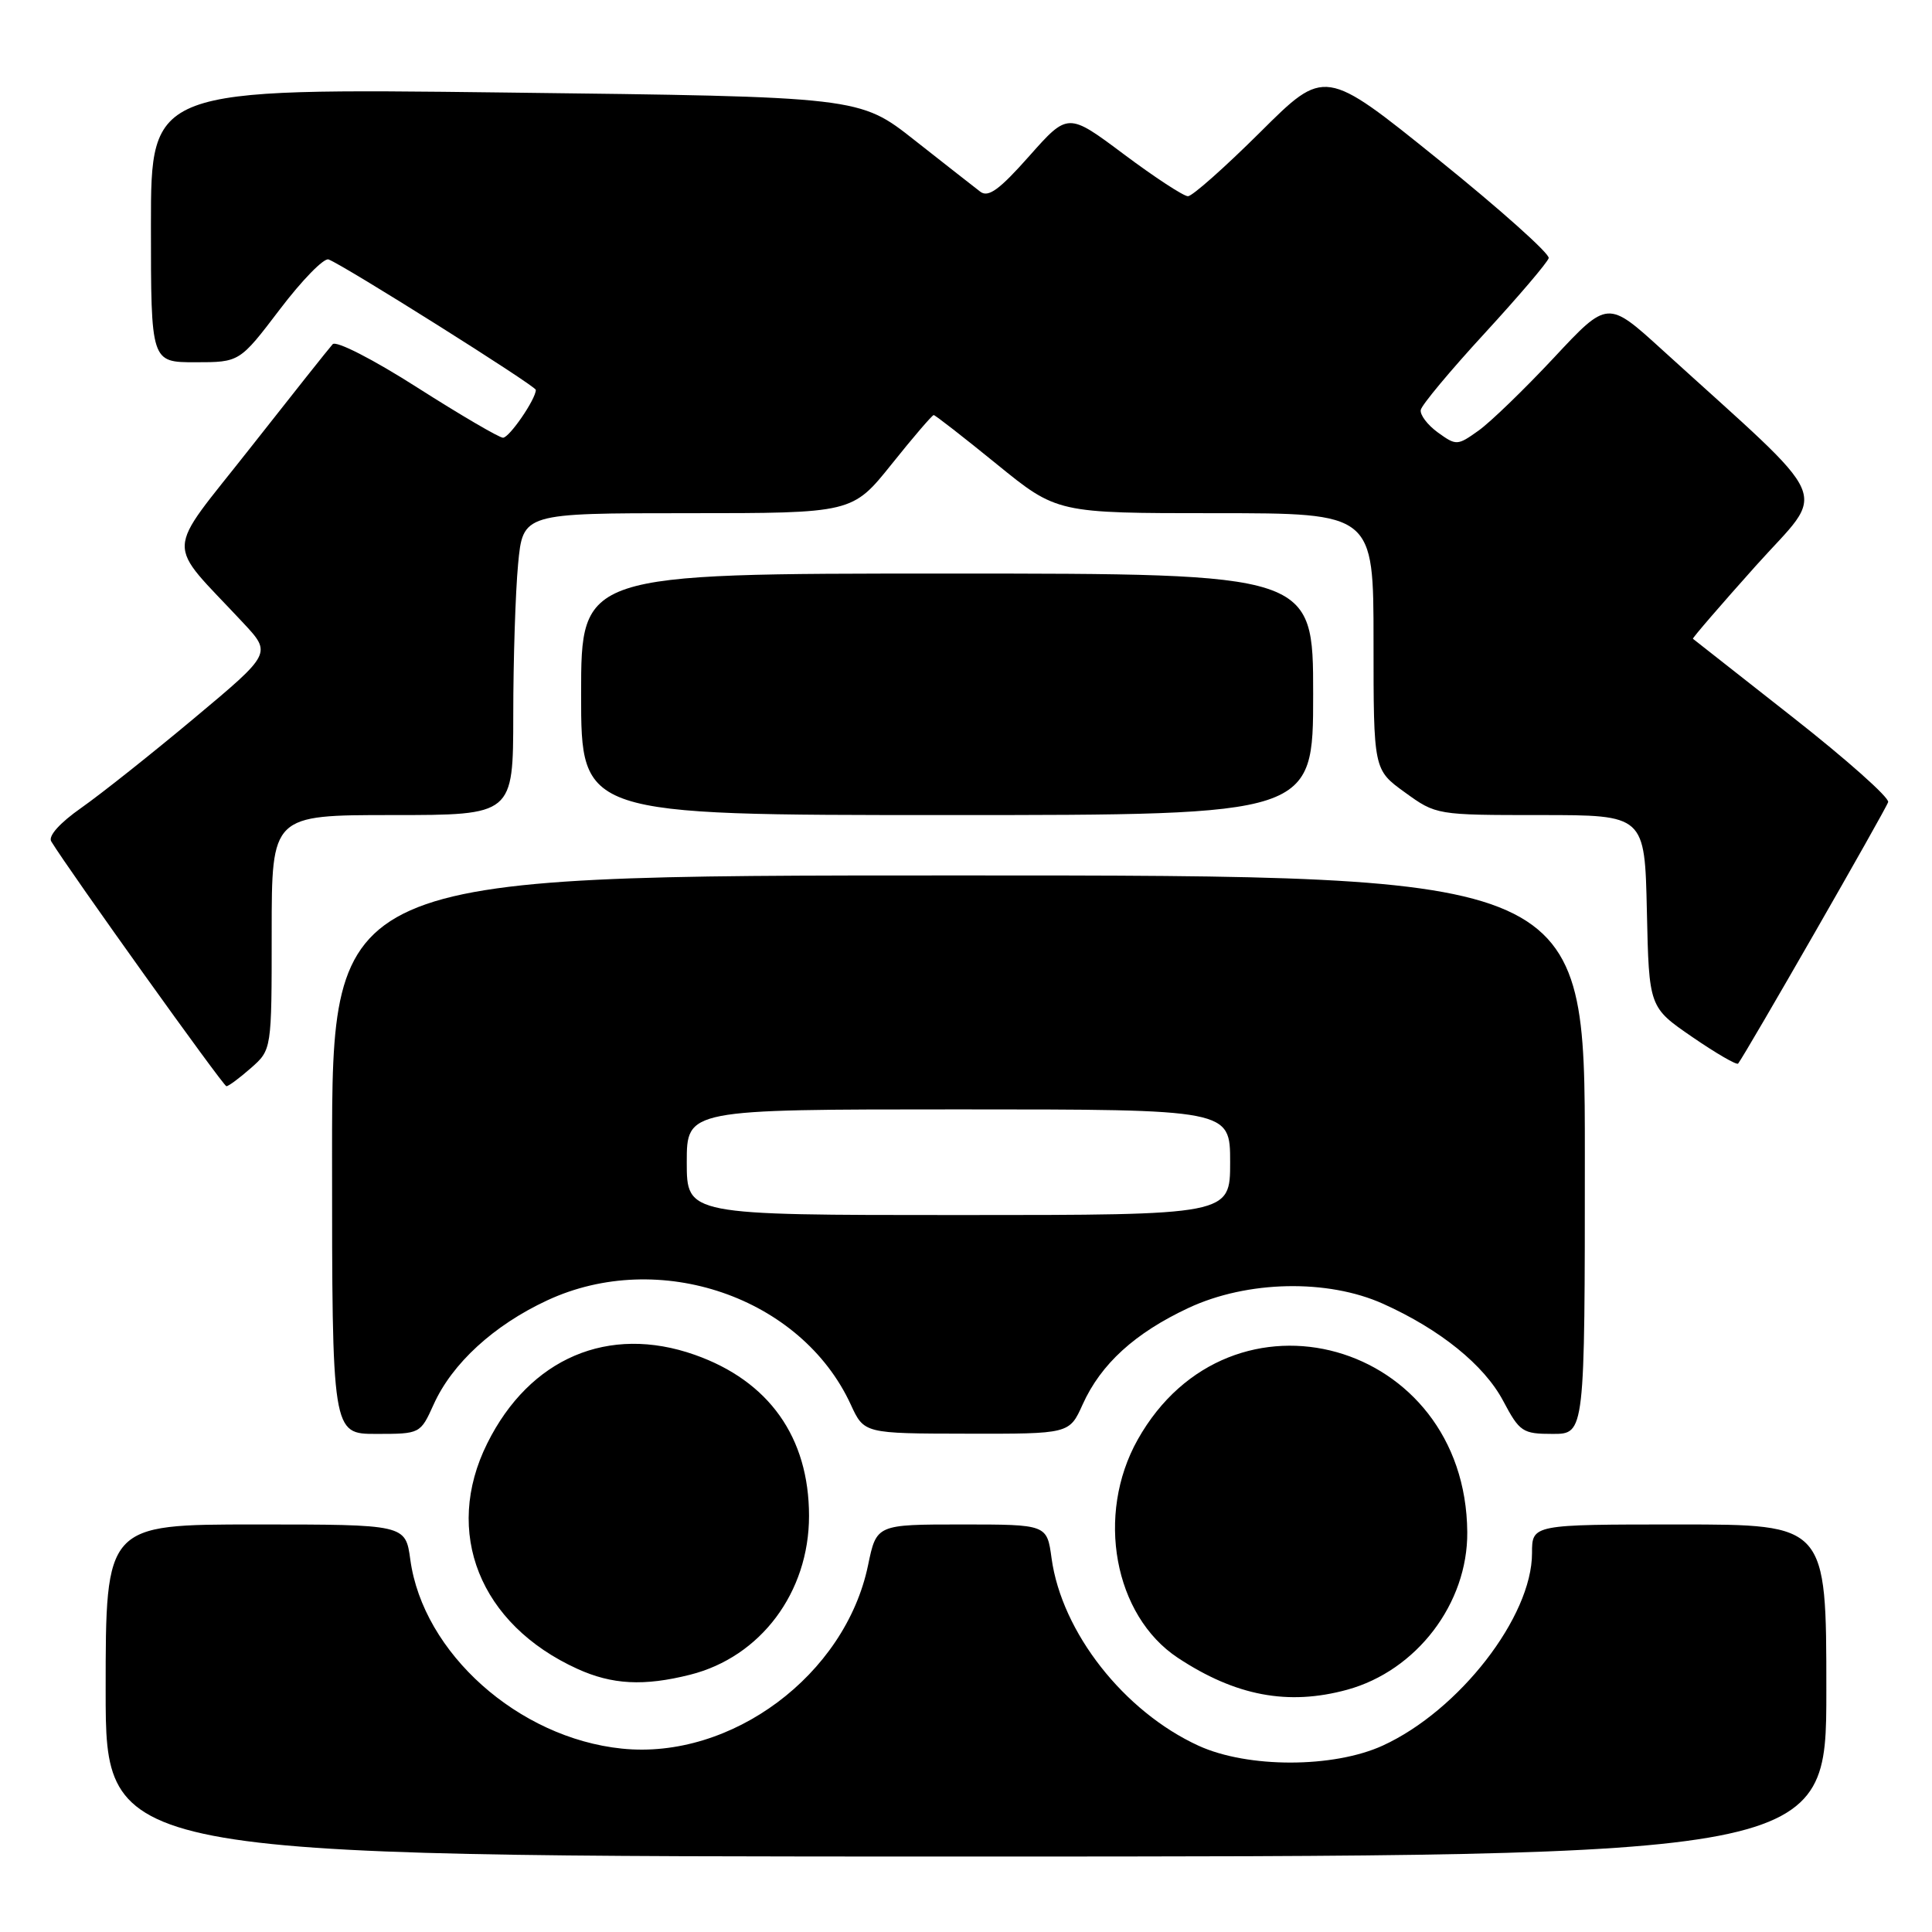 <?xml version="1.0" encoding="UTF-8" standalone="no"?>
<!DOCTYPE svg PUBLIC "-//W3C//DTD SVG 1.1//EN" "http://www.w3.org/Graphics/SVG/1.1/DTD/svg11.dtd" >
<svg xmlns="http://www.w3.org/2000/svg" xmlns:xlink="http://www.w3.org/1999/xlink" version="1.1" viewBox="0 0 256 256">
 <g >
 <path fill="currentColor"
d=" M 242.00 224.00 C 242.00 202.00 242.00 202.00 222.50 202.00 C 203.00 202.00 203.00 202.00 203.00 205.80 C 203.00 214.23 193.35 226.66 183.22 231.30 C 176.68 234.29 165.34 234.30 158.82 231.32 C 148.93 226.79 140.69 216.29 139.34 206.49 C 138.73 202.00 138.73 202.00 127.43 202.00 C 116.14 202.00 116.14 202.00 115.02 207.41 C 112.00 221.95 96.90 233.20 82.40 231.70 C 68.67 230.29 56.06 219.02 54.37 206.67 C 53.73 202.00 53.73 202.00 33.86 202.00 C 14.00 202.00 14.00 202.00 14.00 224.00 C 14.00 246.00 14.00 246.00 128.00 246.00 C 242.00 246.00 242.00 246.00 242.00 224.00 Z  M 178.50 223.90 C 187.70 221.38 194.50 212.47 194.42 203.01 C 194.22 177.64 163.04 168.89 150.75 190.76 C 145.16 200.72 147.61 214.07 156.07 219.67 C 163.72 224.72 170.67 226.04 178.50 223.90 Z  M 91.44 221.91 C 100.79 219.56 107.20 211.00 107.20 200.87 C 107.20 190.46 101.90 182.99 92.06 179.52 C 80.64 175.49 70.19 179.95 64.57 191.24 C 58.69 203.03 63.56 215.24 76.50 221.13 C 81.11 223.23 85.32 223.45 91.44 221.91 Z  M 57.46 186.10 C 59.90 180.67 65.43 175.60 72.50 172.31 C 87.34 165.40 106.17 171.86 112.73 186.11 C 114.50 189.95 114.50 189.95 128.10 189.97 C 141.70 190.00 141.70 190.00 143.46 186.09 C 145.88 180.73 150.38 176.63 157.50 173.30 C 165.28 169.67 175.91 169.45 183.27 172.76 C 190.83 176.16 196.65 180.87 199.17 185.61 C 201.36 189.74 201.75 190.00 205.75 190.00 C 210.00 190.00 210.00 190.00 210.00 153.00 C 210.00 116.00 210.00 116.00 127.00 116.00 C 44.00 116.00 44.00 116.00 44.00 153.00 C 44.00 190.00 44.00 190.00 49.85 190.00 C 55.68 190.00 55.70 189.99 57.46 186.10 Z  M 33.25 141.52 C 36.00 139.10 36.00 139.10 36.00 123.55 C 36.00 108.00 36.00 108.00 52.00 108.00 C 68.00 108.00 68.00 108.00 68.01 94.75 C 68.01 87.46 68.30 78.46 68.65 74.75 C 69.29 68.00 69.29 68.00 91.12 68.00 C 112.94 68.00 112.94 68.00 118.15 61.50 C 121.01 57.92 123.52 55.00 123.72 55.00 C 123.92 55.00 127.68 57.93 132.07 61.50 C 140.06 68.00 140.06 68.00 161.03 68.00 C 182.00 68.00 182.00 68.00 182.00 84.99 C 182.00 101.99 182.00 101.99 186.15 104.99 C 190.29 107.99 190.35 108.00 204.12 108.00 C 217.94 108.00 217.94 108.00 218.22 120.74 C 218.50 133.47 218.50 133.47 224.24 137.41 C 227.40 139.58 230.13 141.16 230.31 140.93 C 231.28 139.70 249.93 107.20 250.19 106.28 C 250.36 105.69 244.65 100.61 237.50 95.00 C 230.35 89.39 224.42 84.73 224.32 84.64 C 224.23 84.55 227.97 80.21 232.64 74.99 C 242.13 64.39 243.45 67.45 220.26 46.36 C 213.02 39.77 213.02 39.77 205.91 47.39 C 201.99 51.58 197.49 55.94 195.91 57.06 C 193.11 59.06 192.96 59.06 190.53 57.31 C 189.15 56.31 188.13 54.96 188.26 54.31 C 188.39 53.65 192.19 49.09 196.71 44.18 C 201.22 39.27 205.05 34.78 205.21 34.20 C 205.37 33.63 198.76 27.72 190.52 21.08 C 175.54 9.00 175.54 9.00 167.00 17.50 C 162.30 22.17 157.99 26.00 157.41 26.00 C 156.83 26.00 153.01 23.50 148.93 20.45 C 141.51 14.90 141.51 14.90 136.38 20.68 C 132.41 25.16 130.95 26.22 129.88 25.39 C 129.12 24.81 125.21 21.74 121.19 18.58 C 113.89 12.82 113.89 12.82 66.94 12.26 C 20.00 11.69 20.00 11.69 20.00 29.84 C 20.00 48.00 20.00 48.00 25.87 48.00 C 31.75 48.00 31.75 48.00 37.09 40.98 C 40.03 37.11 42.93 34.14 43.54 34.38 C 45.68 35.20 71.00 51.14 71.00 51.66 C 71.00 52.89 67.49 58.00 66.65 58.00 C 66.15 58.00 61.04 55.01 55.31 51.36 C 49.44 47.61 44.53 45.10 44.08 45.61 C 43.63 46.10 38.70 52.31 33.11 59.42 C 21.70 73.94 21.80 71.35 32.23 82.54 C 36.00 86.58 36.00 86.58 25.75 95.15 C 20.11 99.87 13.38 105.21 10.79 107.03 C 7.92 109.04 6.36 110.78 6.79 111.49 C 9.17 115.39 29.59 143.93 30.00 143.93 C 30.27 143.94 31.74 142.85 33.25 141.52 Z  M 174.00 92.00 C 174.00 76.00 174.00 76.00 125.50 76.00 C 77.00 76.00 77.00 76.00 77.00 92.00 C 77.00 108.00 77.00 108.00 125.50 108.00 C 174.00 108.00 174.00 108.00 174.00 92.00 Z  M 91.00 154.00 C 91.00 147.00 91.00 147.00 127.00 147.00 C 163.00 147.00 163.00 147.00 163.00 154.00 C 163.00 161.00 163.00 161.00 127.00 161.00 C 91.00 161.00 91.00 161.00 91.00 154.00 Z "/>
</g>
</svg>